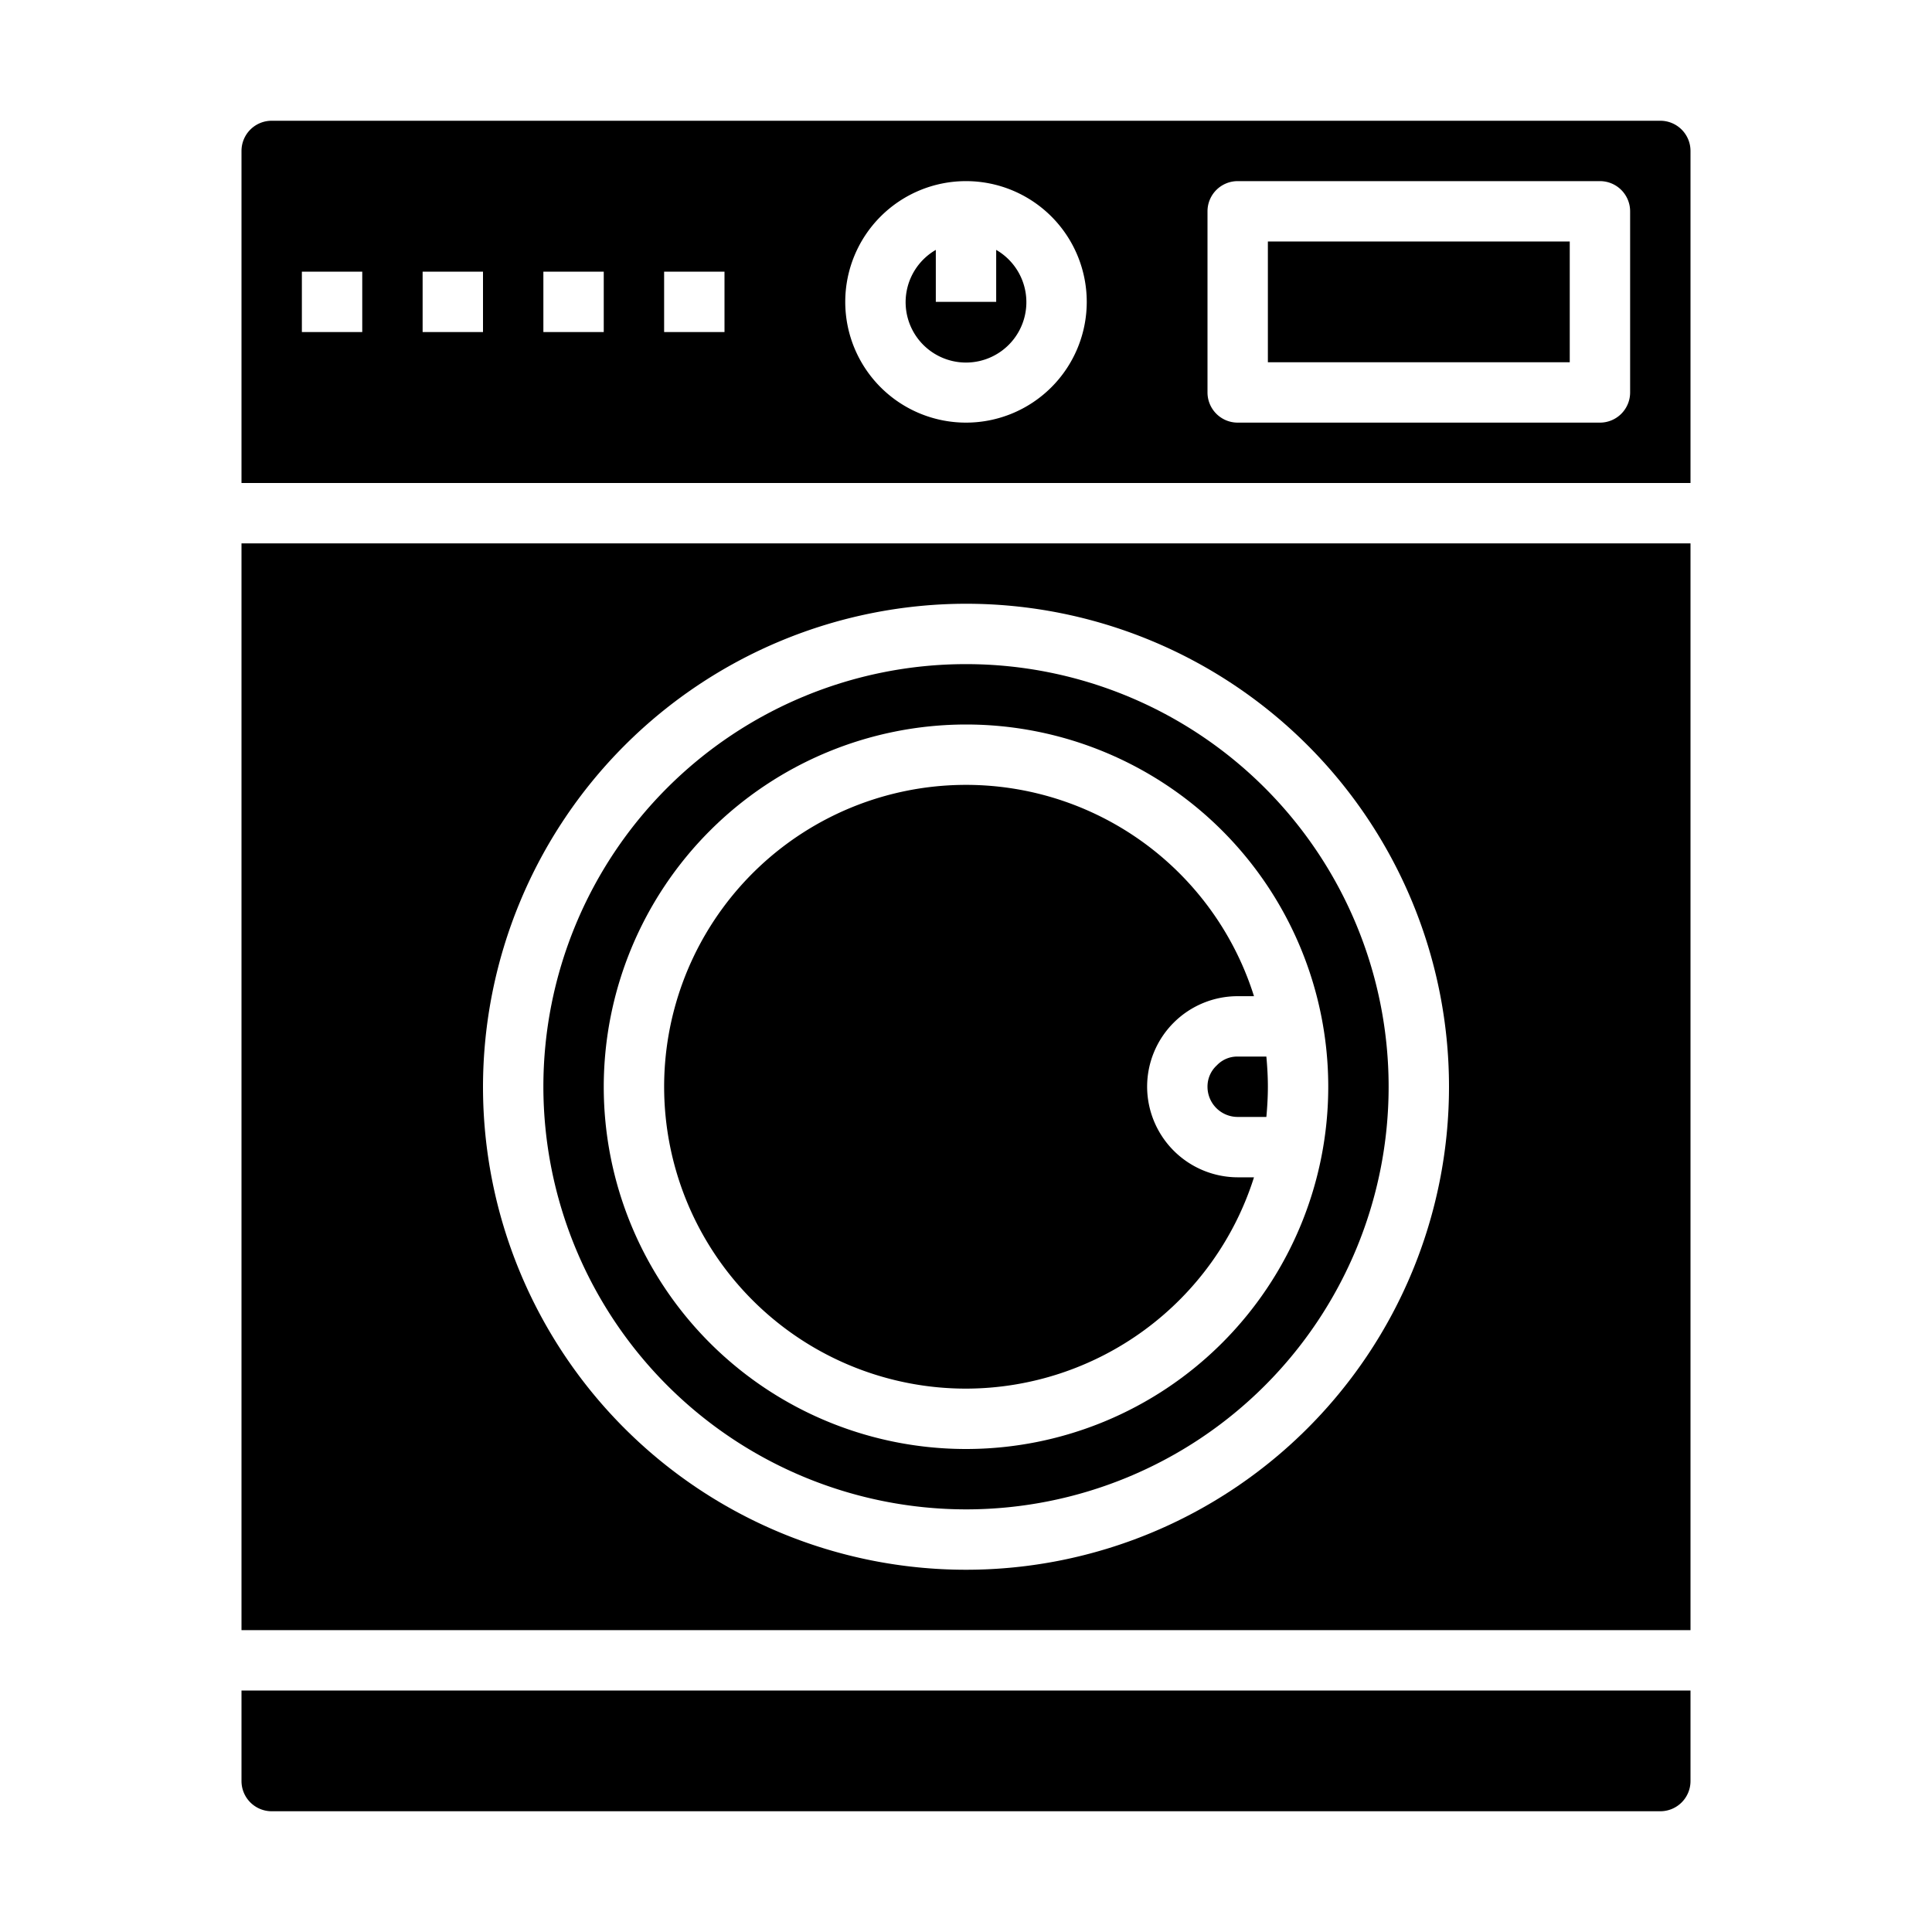 <svg xmlns="http://www.w3.org/2000/svg" viewBox="0 0 64 64" x="0px" y="0px"><g data-name="Washing Machine-Wash-Laundry-Household-Machine"><path d="M40.31,35.29A.949.949,0,0,0,40,36a1,1,0,0,0,1,1h.95c.03-.33.05-.66.05-1s-.02-.67-.05-1H41A.928.928,0,0,0,40.31,35.29Z"></path><path d="M56,5a1,1,0,0,0-1-1H9A1,1,0,0,0,8,5V16H56ZM12,11H10V9h2Zm4,0H14V9h2Zm4,0H18V9h2Zm4,0H22V9h2Zm8,3a4,4,0,1,1,4-4A4,4,0,0,1,32,14Zm22-1a1,1,0,0,1-1,1H41a1,1,0,0,1-1-1V7a1,1,0,0,1,1-1H53a1,1,0,0,1,1,1Z"></path><path d="M32,46a10.023,10.023,0,0,0,9.54-7H41a3.009,3.009,0,0,1-3-3,3,3,0,0,1,3-3h.54A10,10,0,1,0,32,46Z"></path><rect x="42" y="8" width="10" height="4"></rect><path d="M33,8.278V10H31V8.278a2,2,0,1,0,2,0Z"></path><path d="M8,54H56V18H8ZM32,20A16,16,0,1,1,16,36,16.021,16.021,0,0,1,32,20Z"></path><path d="M9,60H55a1,1,0,0,0,1-1V56H8v3A1,1,0,0,0,9,60Z"></path><path d="M32,50A14,14,0,1,0,18,36,14.015,14.015,0,0,0,32,50Zm0-26A12,12,0,1,1,20,36,12.01,12.01,0,0,1,32,24Z"></path></g></svg>